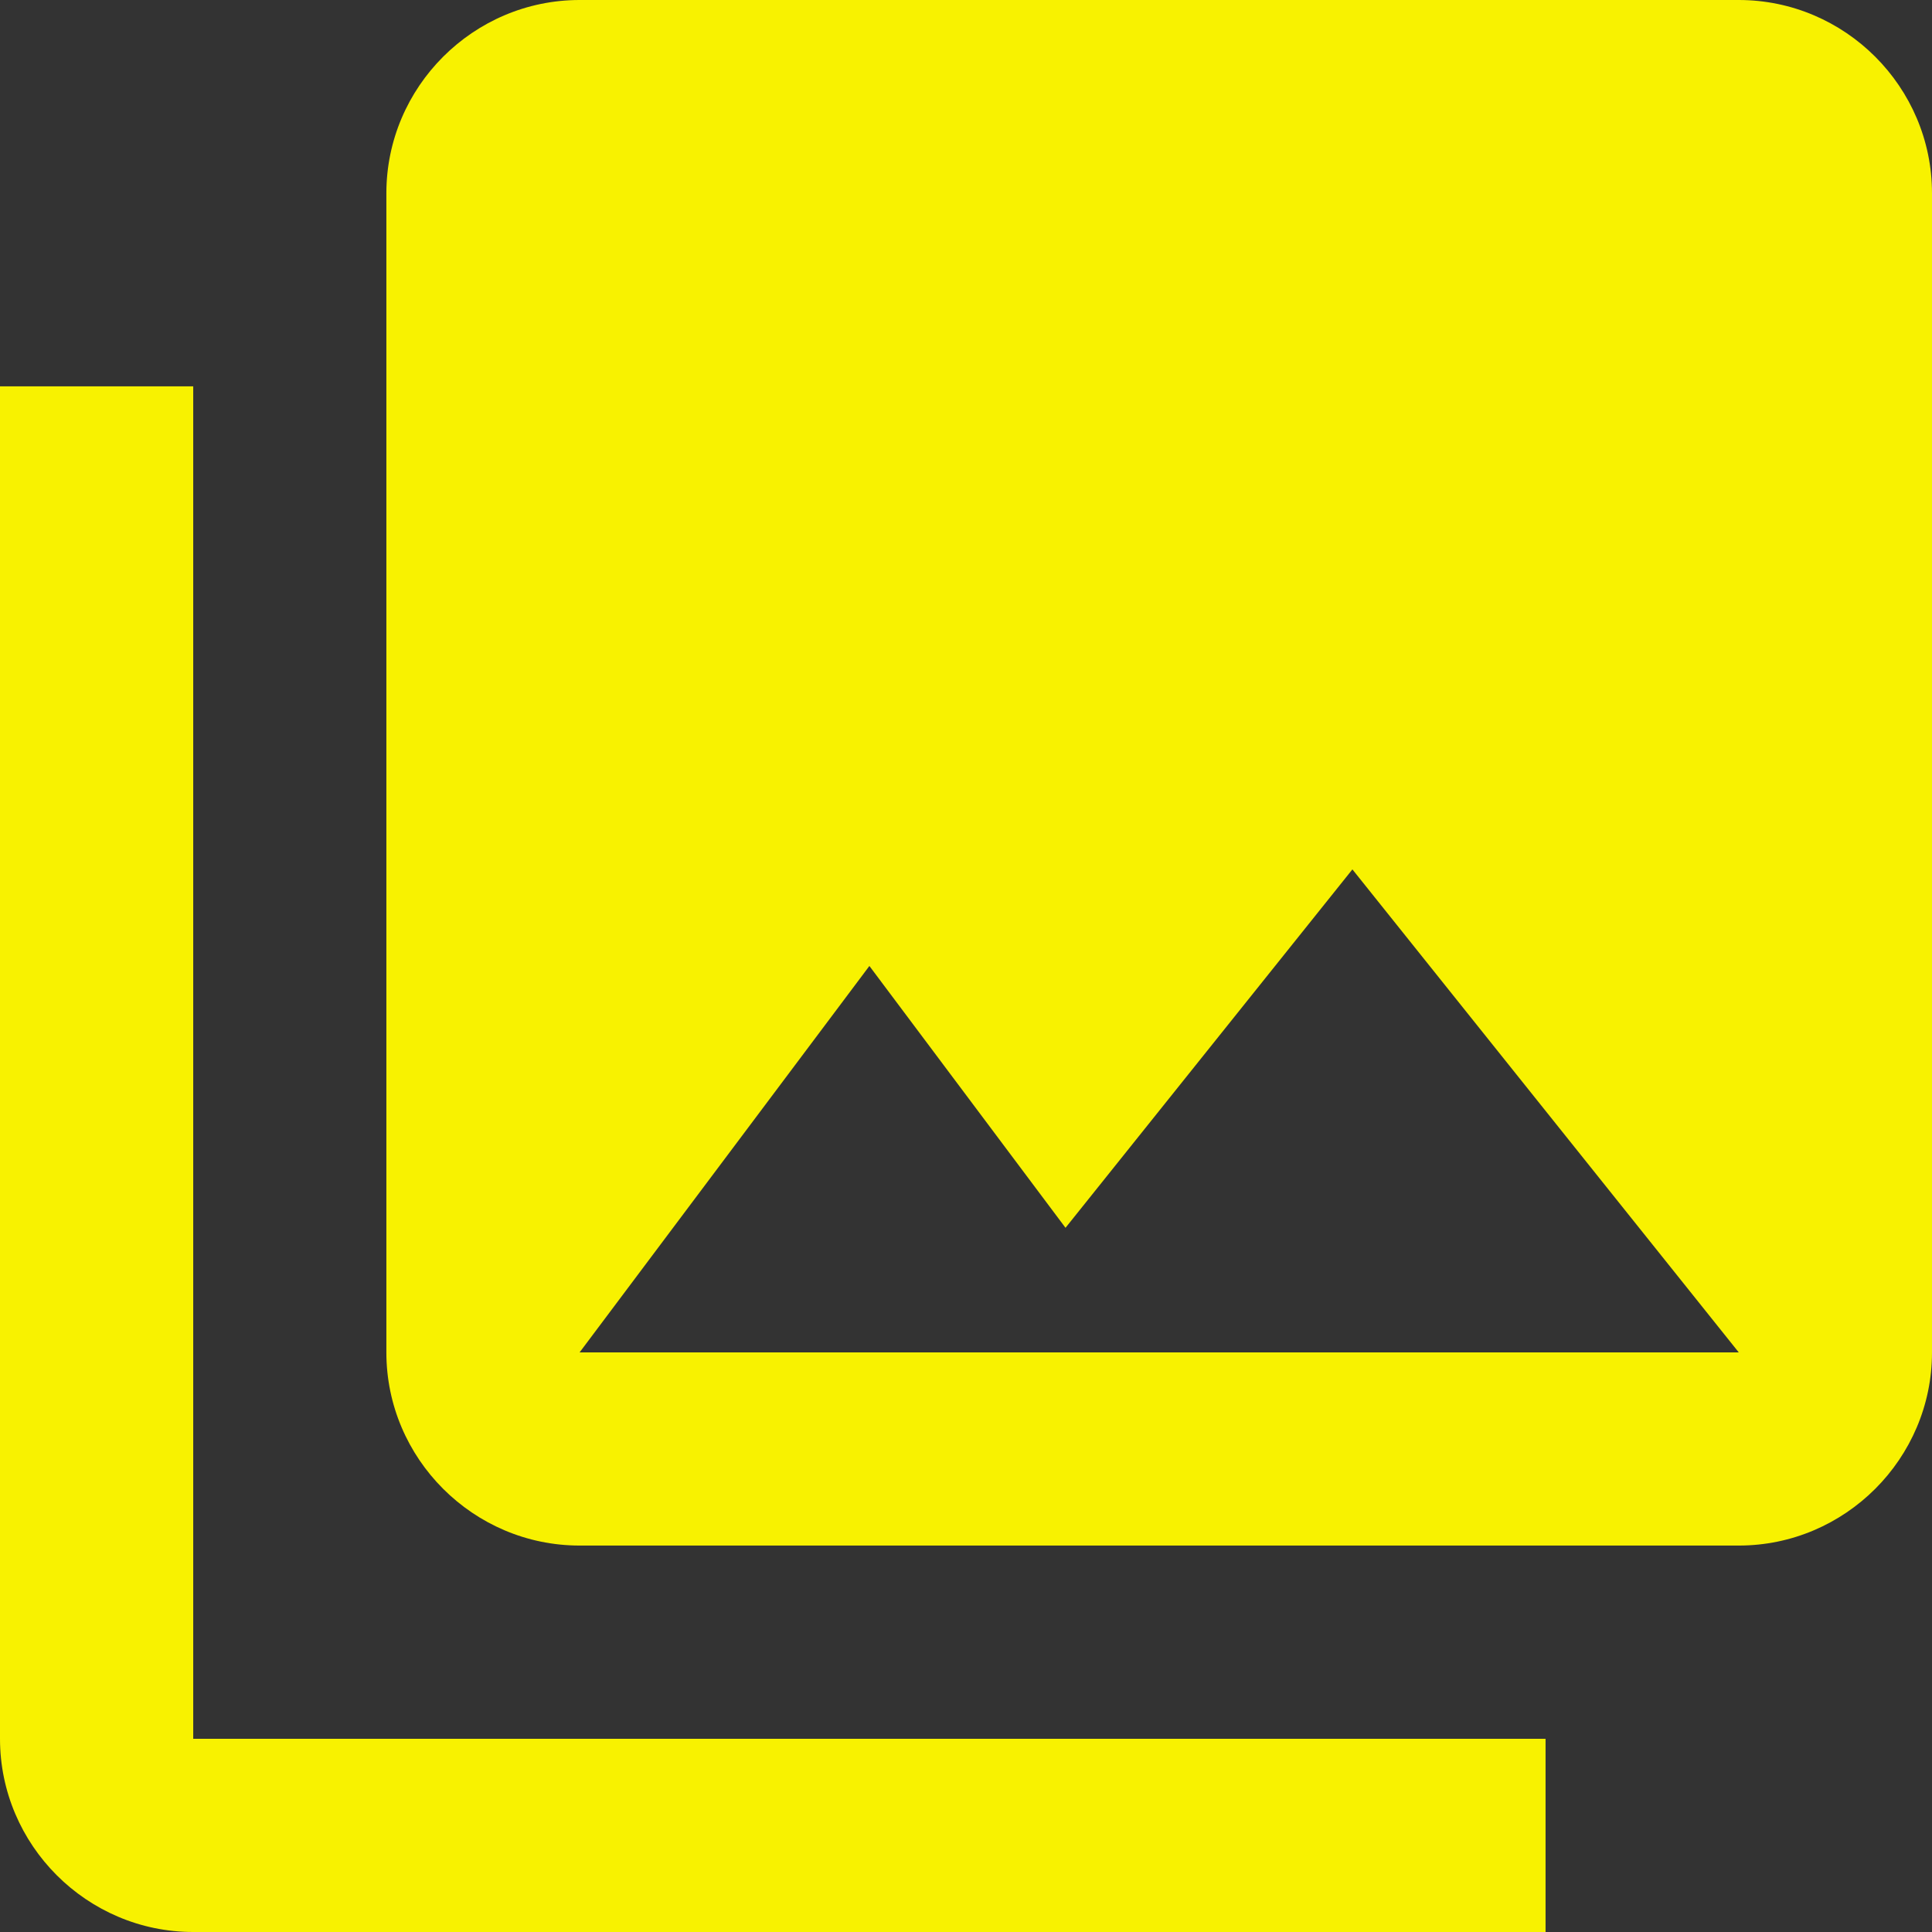 <svg width="26.667" height="26.667" viewBox="0 0 26.667 26.667" fill="none" xmlns="http://www.w3.org/2000/svg" xmlns:xlink="http://www.w3.org/1999/xlink">
	<rect x="0" y="0" width="26.667" height="26.667" fill="#333333" stroke="none"/>
	<desc>
			Created with Pixso.
	</desc>
	<defs/>
	<path d="M26.667 18.667L26.667 2.667C26.667 1.2 25.467 0 24 0L8 0C6.533 0 5.333 1.2 5.333 2.667L5.333 18.667C5.333 20.133 6.533 21.333 8 21.333L24 21.333C25.467 21.333 26.667 20.133 26.667 18.667ZM12 13.333L14.707 16.947L18.667 12L24 18.667L8 18.667L12 13.333ZM0 5.333L0 24C0 25.467 1.2 26.667 2.667 26.667L21.333 26.667L21.333 24L2.667 24L2.667 5.333L0 5.333Z" fill-rule="nonzero" fill="#F8F200"/>
</svg>
